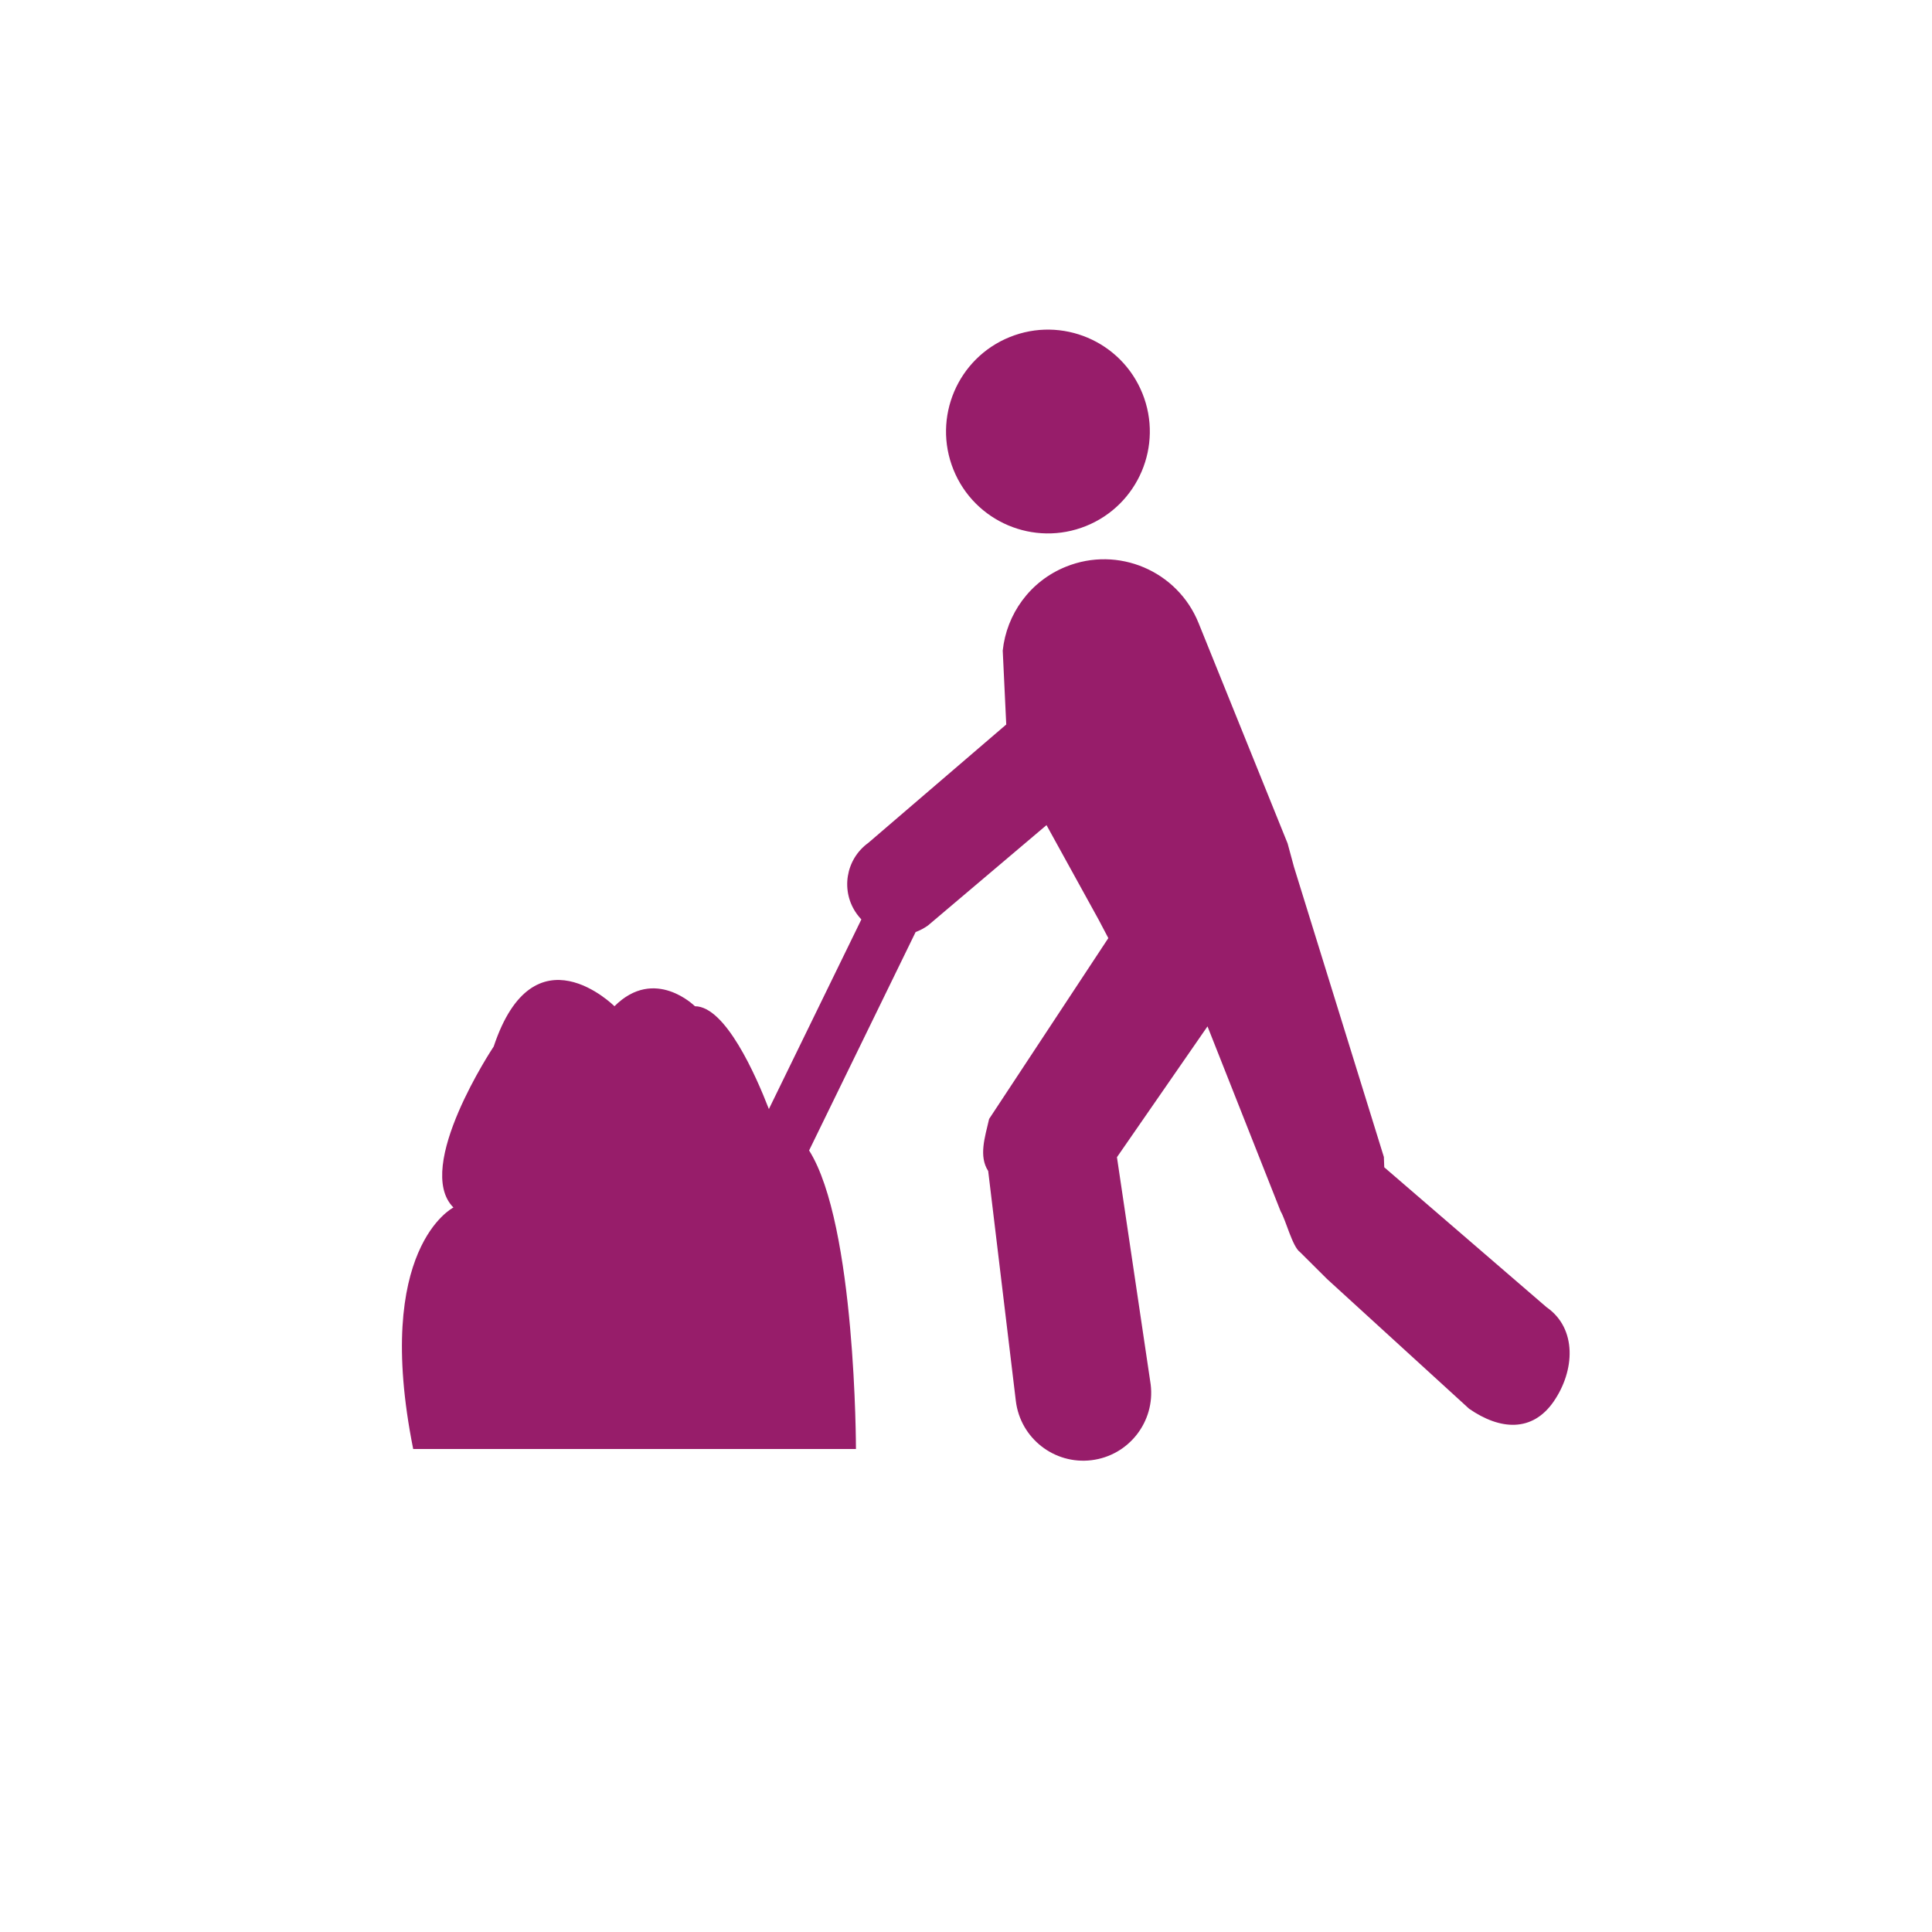 ﻿<?xml version="1.0" encoding="utf-8"?>
<!DOCTYPE svg PUBLIC "-//W3C//DTD SVG 1.1//EN" "http://www.w3.org/Graphics/SVG/1.1/DTD/svg11.dtd">
<svg xmlns="http://www.w3.org/2000/svg" xmlns:xlink="http://www.w3.org/1999/xlink" version="1.1" baseProfile="full" width="76" height="76" viewBox="0 0 76.00 76.00" enable-background="new 0 0 76.00 76.00" xml:space="preserve">
	<path fill="#971D6A" fill-opacity="1" stroke-width="0.2" stroke-linejoin="round" d="M 39.961,55.114L 38.873,46.065C 38.496,45.48 38.741,44.749 38.909,44.017L 43.599,36.903L 43.219,36.181L 41.167,32.458L 36.507,36.404C 36.353,36.515 36.189,36.601 36.019,36.663L 31.828,45.256C 33.671,48.173 33.671,57 33.671,57L 16.254,57C 14.671,49.083 17.837,47.5 17.837,47.5C 16.254,45.917 19.421,41.167 19.421,41.167C 21.004,36.417 24.171,39.583 24.171,39.583C 25.754,38 27.337,39.583 27.337,39.583C 28.536,39.583 29.734,42.304 30.246,43.627L 33.884,36.168C 33.822,36.102 33.763,36.032 33.708,35.956C 33.059,35.06 33.259,33.807 34.155,33.158L 39.583,28.5L 39.445,25.593C 39.595,24.166 40.508,22.867 41.93,22.293C 43.983,21.463 46.318,22.455 47.148,24.507L 50.651,33.178L 50.903,34.107L 54.438,45.512L 54.453,45.918L 60.834,51.419C 62.047,52.259 61.954,53.924 61.114,55.137C 60.273,56.35 59.005,56.257 57.792,55.417L 52.202,50.312L 51.141,49.256C 50.84,49.048 50.578,47.983 50.377,47.65L 47.5,40.375L 43.938,45.521L 45.265,54.463C 45.445,55.927 44.404,57.26 42.939,57.44C 41.474,57.62 40.141,56.579 39.961,55.114 Z M 39.721,13.259C 41.774,12.43 44.109,13.421 44.939,15.474C 45.768,17.526 44.776,19.862 42.724,20.691C 40.672,21.52 38.336,20.529 37.507,18.477C 36.678,16.424 37.669,14.088 39.721,13.259 Z "/>
</svg>
